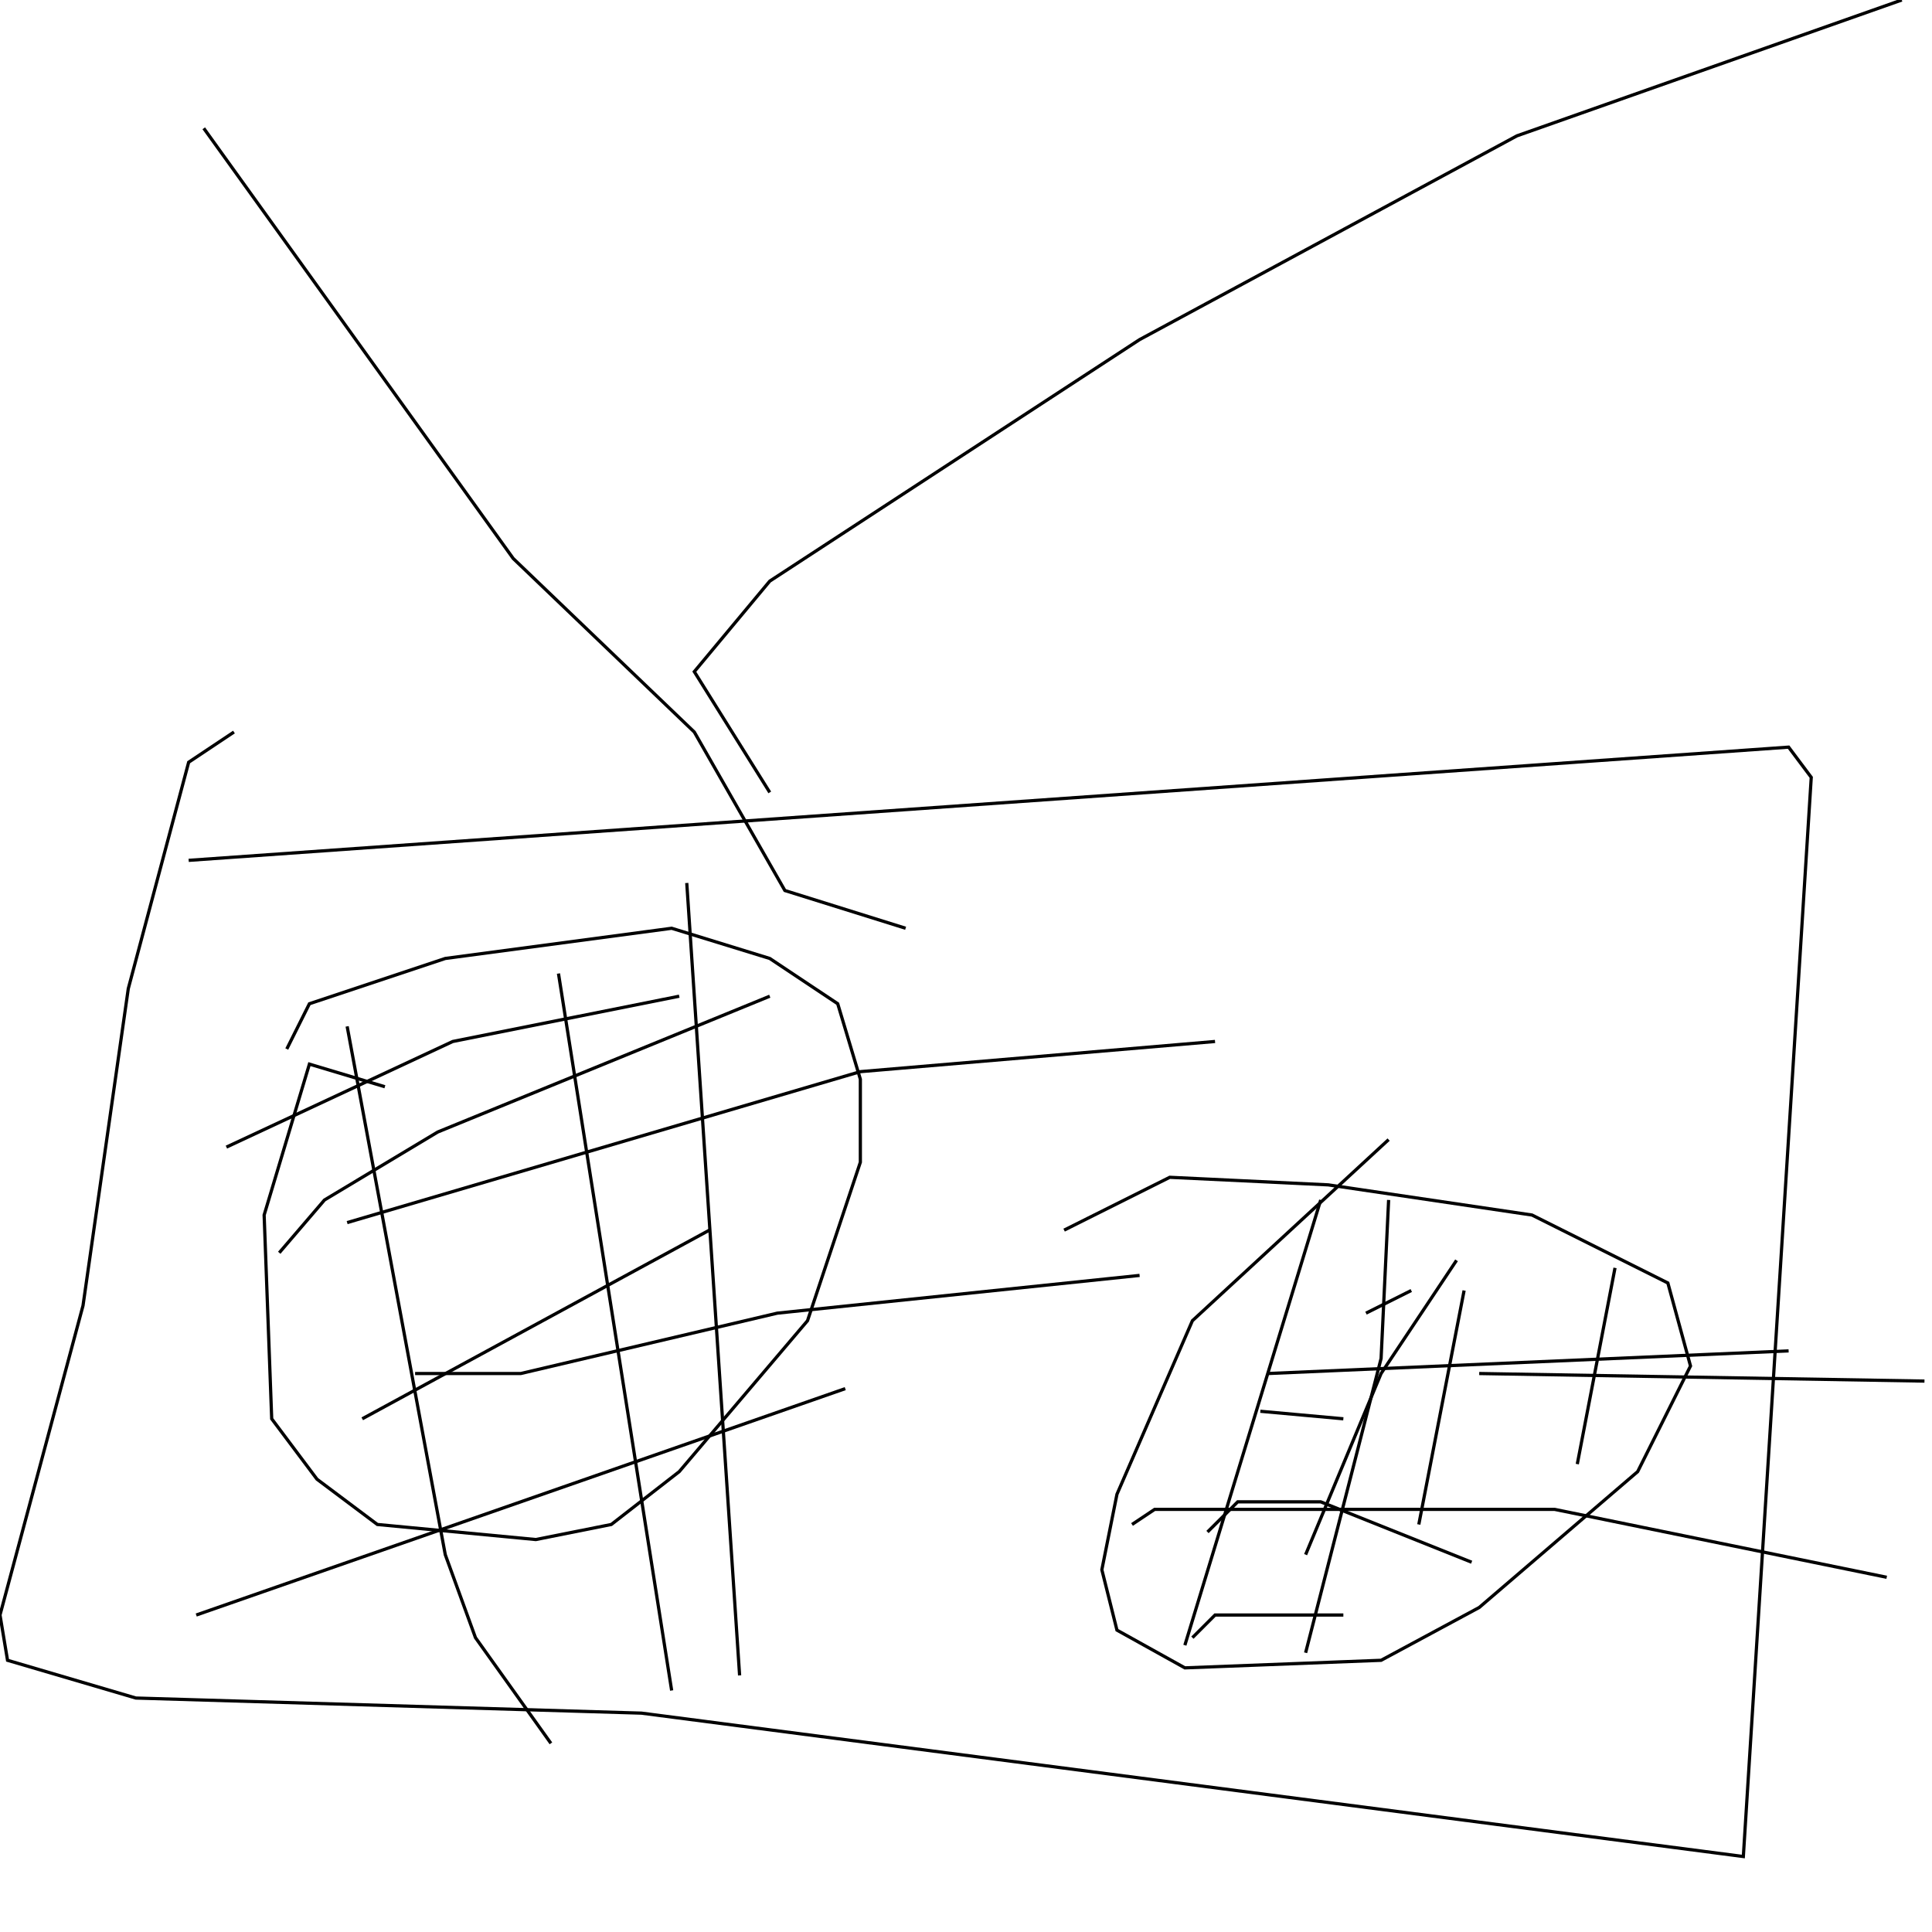<?xml version="1.0" encoding="UTF-8" standalone="no"?>
<!--Created with ndjsontosvg (https:https://github.com/thompson318/ndjsontosvg) 
	from the simplified Google quickdraw data set. key_id = 4957816097865728-->
<svg width="600" height="600"
	xmlns="http://www.w3.org/2000/svg">
	xmlns:ndjsontosvg="https://github.com/thompson318/ndjsontosvg"
	xmlns:quickdraw="https://quickdraw.withgoogle.com/data"
	xmlns:scikit-surgery="https://doi.org/10.1007/s11548-020-02180-5">

	<rect width="100%" height="100%" fill="white" />
	<path d = "M 58.59 267.19 L 555.47 232.03 L 562.50 241.41 L 541.41 576.56 L 199.22 532.03 L 42.19 527.34 L 2.34 515.62 L 0.00 501.56 L 25.78 405.47 L 39.84 307.03 L 58.59 236.72 L 72.66 227.34" stroke="black" fill="transparent"/>
	<path d = "M 119.53 337.50 L 96.09 330.47 L 82.03 377.34 L 84.38 440.62 L 98.44 459.38 L 117.19 473.44 L 166.41 478.12 L 189.84 473.44 L 210.94 457.03 L 250.78 410.16 L 267.19 360.94 L 267.19 335.16 L 260.16 311.72 L 239.06 297.66 L 208.59 288.28 L 138.28 297.66 L 96.09 311.72 L 89.06 325.78" stroke="black" fill="transparent"/>
	<path d = "M 107.81 318.75 L 138.28 482.81 L 147.66 508.59 L 171.09 541.41" stroke="black" fill="transparent"/>
	<path d = "M 173.44 302.34 L 208.59 525.00" stroke="black" fill="transparent"/>
	<path d = "M 213.28 274.22 L 229.69 520.31" stroke="black" fill="transparent"/>
	<path d = "M 107.81 379.69 L 267.19 332.81 L 377.34 323.44" stroke="black" fill="transparent"/>
	<path d = "M 128.91 426.56 L 161.72 426.56 L 241.41 407.81 L 353.91 396.09" stroke="black" fill="transparent"/>
	<path d = "M 60.94 501.56 L 262.50 431.25" stroke="black" fill="transparent"/>
	<path d = "M 86.72 389.06 L 100.78 372.66 L 135.94 351.56 L 239.06 309.38" stroke="black" fill="transparent"/>
	<path d = "M 70.31 356.25 L 140.62 323.44 L 210.94 309.38" stroke="black" fill="transparent"/>
	<path d = "M 112.50 440.62 L 220.31 382.03" stroke="black" fill="transparent"/>
	<path d = "M 431.25 353.91 L 370.31 410.16 L 346.88 464.06 L 342.19 487.50 L 346.88 506.25 L 367.97 517.97 L 428.91 515.62 L 459.38 499.22 L 508.59 457.03 L 525.00 424.22 L 517.97 398.44 L 475.78 377.34 L 412.50 367.97 L 363.28 365.62 L 330.47 382.03" stroke="black" fill="transparent"/>
	<path d = "M 410.16 372.66 L 367.97 510.94" stroke="black" fill="transparent"/>
	<path d = "M 454.69 400.78 L 440.62 473.44" stroke="black" fill="transparent"/>
	<path d = "M 501.56 393.75 L 489.84 454.69" stroke="black" fill="transparent"/>
	<path d = "M 452.34 391.41 L 428.91 426.56 L 405.47 482.81" stroke="black" fill="transparent"/>
	<path d = "M 431.25 372.66 L 428.91 421.88 L 405.47 513.28" stroke="black" fill="transparent"/>
	<path d = "M 459.38 426.56 L 597.66 428.91" stroke="black" fill="transparent"/>
	<path d = "M 393.75 426.56 L 555.47 419.53" stroke="black" fill="transparent"/>
	<path d = "M 351.56 473.44 L 358.59 468.75 L 482.81 468.75 L 585.94 489.84" stroke="black" fill="transparent"/>
	<path d = "M 375.00 475.78 L 384.38 466.41 L 410.16 466.41 L 457.03 485.16" stroke="black" fill="transparent"/>
	<path d = "M 370.31 508.59 L 377.34 501.56 L 417.19 501.56" stroke="black" fill="transparent"/>
	<path d = "M 391.41 438.28 L 417.19 440.62" stroke="black" fill="transparent"/>
	<path d = "M 424.22 407.81 L 438.28 400.78" stroke="black" fill="transparent"/>
	<path d = "M 281.25 288.28 L 243.75 276.56 L 215.62 227.34 L 159.38 173.44 L 63.28 39.84" stroke="black" fill="transparent"/>
	<path d = "M 239.06 246.09 L 215.62 208.59 L 239.06 180.47 L 353.91 105.47 L 471.09 42.19 L 590.62 0.00" stroke="black" fill="transparent"/>
</svg>